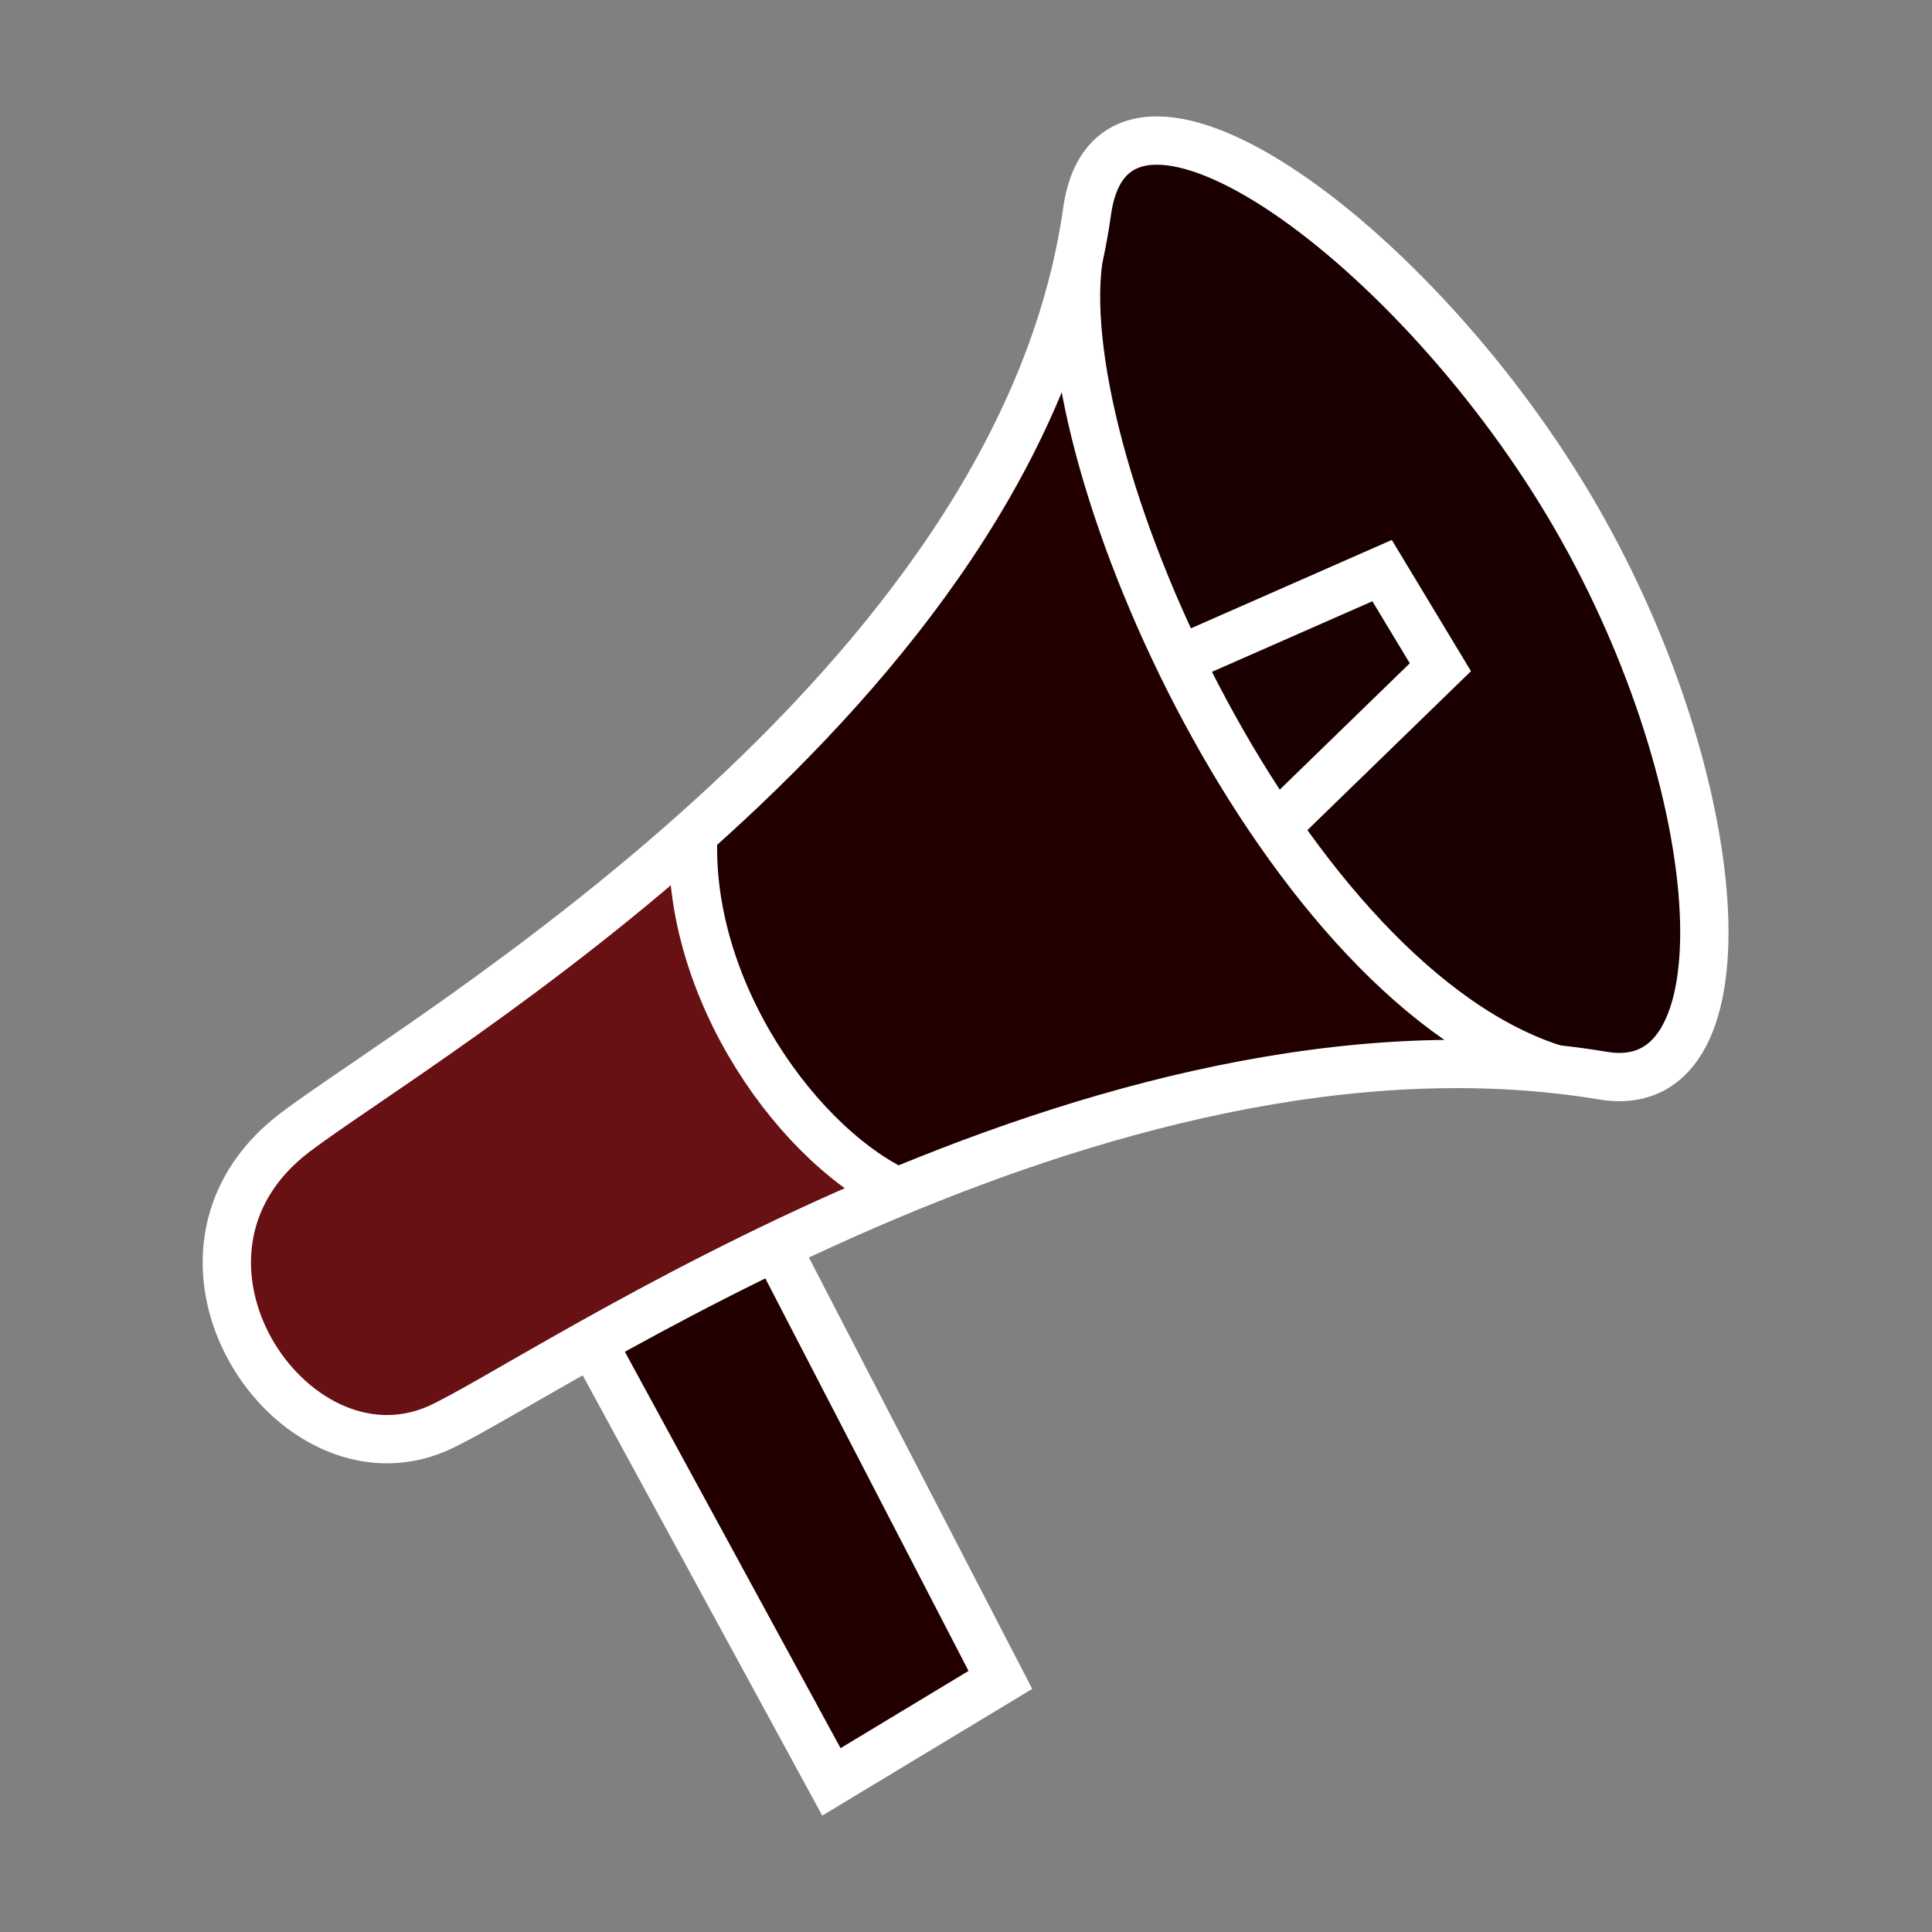 <?xml version="1.0" encoding="UTF-8" standalone="no"?>
<!-- Created with Inkscape (http://www.inkscape.org/) -->

<svg
   width="200mm"
   height="200mm"
   viewBox="0 0 200 200"
   version="1.1"
   id="svg5"
   inkscape:version="1.1.2 (0a00cf5339, 2022-02-04)"
   sodipodi:docname="RadioIcons.svg"
   xmlns:inkscape="http://www.inkscape.org/namespaces/inkscape"
   xmlns:sodipodi="http://sodipodi.sourceforge.net/DTD/sodipodi-0.dtd"
   xmlns="http://www.w3.org/2000/svg"
   xmlns:svg="http://www.w3.org/2000/svg">
  <rect x="0" y="0" width="200" height="200" fill="#808080" stroke="none"/>
  <sodipodi:namedview
     id="namedview7"
     pagecolor="#181818"
     bordercolor="#666666"
     borderopacity="1.0"
     inkscape:pageshadow="2"
     inkscape:pageopacity="0"
     inkscape:pagecheckerboard="false"
     inkscape:document-units="mm"
     showgrid="false"
     inkscape:zoom="0.49260384"
     inkscape:cx="100.48643"
     inkscape:cy="335.96977"
     inkscape:window-width="1920"
     inkscape:window-height="1016"
     inkscape:window-x="0"
     inkscape:window-y="0"
     inkscape:window-maximized="1"
     inkscape:current-layer="layer1"
     fit-margin-top="0"
     fit-margin-left="0"
     fit-margin-right="0"
     fit-margin-bottom="0" />
  <defs
     id="defs2" />
  <g
     inkscape:label="Layer 1"
     inkscape:groupmode="layer"
     id="layer1"
     transform="translate(-222.337,-20.144)">
    <g
       id="g23163"
       transform="translate(21.06,12.049)">
      <path
         style="fill:#1a0000;fill-opacity:1;stroke:#000000;stroke-width:0.265px;stroke-linecap:butt;stroke-linejoin:miter;stroke-opacity:1"
         d="m 326.168,82.954 13.64,19.295 16.525,13.828 13.019,3.749 7.558,-5.244 1.082,-17.611 -6.058,-19.345 -12.155,-23.939 -20.693,-22.205 -15.998,-8.304 -7.471,0.978 -2.715,10.882 1.095,17.243 6.231,17.663 z"
         id="path20045" />
      <path
         style="fill:#220000;fill-opacity:1;stroke:#000000;stroke-width:0.265px;stroke-linecap:butt;stroke-linejoin:miter;stroke-opacity:1"
         d="m 282.244,138.358 22.593,43.643 -17.492,10.555 -23.81,-43.757 18.709,-10.44"
         id="path19897" />
      <path
         style="fill:#220000;fill-opacity:1;stroke:#000000;stroke-width:0.265px;stroke-linecap:butt;stroke-linejoin:miter;stroke-opacity:1"
         d="m 273.067,94.022 1.885,14.469 10.824,16.98 9.219,6.373 24.822,-9.179 27.221,-4.292 11.503,-0.221 -14.842,-11.489 -13.494,-16.045 -9.977,-20.678 -7.024,-24.512 -4.635,1.369 -9.358,18.997 -16.829,19.621 -9.313,8.603"
         id="path19749" />
      <path
         style="fill:#671115;fill-opacity:1;stroke:none;stroke-width:0.265px;stroke-linecap:butt;stroke-linejoin:miter;stroke-opacity:1"
         d="m 233.106,154.283 7.385,3.09 27.229,-12.742 27.275,-12.786 -13.357,-10.86 -6.685,-12.494 -1.885,-14.469 -12.313,10.648 -17.472,12.347 -16.021,14.184 -2.815,8.892 z"
         id="path13206" />
      <path
         style="fill:none;stroke:#ffffff;stroke-width:5;stroke-linecap:butt;stroke-linejoin:miter;stroke-miterlimit:4;stroke-dasharray:none;stroke-opacity:1"
         d="m 246.495,156 c 10.064,-4.325 68.362,-45.265 120.758,-36.55 15.797,2.627 12.983,-31.353 -3.644,-59.188 -16.628,-27.835 -47.07,-49.524 -49.792,-30.312 -7.053,49.773 -69.099,85.609 -81.975,95.359 -16.755,12.688 -0.484,37.196 14.654,30.691 z"
         id="path1719"
         sodipodi:nodetypes="ssssss" />
      <path
         style="fill:none;fill-opacity:1;stroke:#ffffff;stroke-width:5;stroke-linecap:butt;stroke-linejoin:miter;stroke-miterlimit:4;stroke-dasharray:none;stroke-opacity:1"
         d="m 263.534,148.798 23.81,43.757 17.492,-10.555 -22.593,-43.643"
         id="path4266"
         sodipodi:nodetypes="cccc" />
      <path
         style="fill:none;stroke:#ffffff;stroke-width:5;stroke-linecap:butt;stroke-linejoin:miter;stroke-miterlimit:4;stroke-dasharray:none;stroke-opacity:1"
         d="m 312.9,35.036 c -2.896,21.512 21.539,75.26 49.588,83.8"
         id="path4983"
         sodipodi:nodetypes="cc" />
      <path
         style="fill:none;fill-opacity:1;stroke:#ffffff;stroke-width:5;stroke-linecap:butt;stroke-linejoin:miter;stroke-miterlimit:4;stroke-dasharray:none;stroke-opacity:1"
         d="m 324.998,75.678 19.352,-8.514 6.035,10.002 -16.479,16.011"
         id="path7395"
         sodipodi:nodetypes="cccc" />
      <path
         style="fill:none;stroke:#ffffff;stroke-width:5;stroke-linecap:butt;stroke-linejoin:miter;stroke-miterlimit:4;stroke-dasharray:none;stroke-opacity:1"
         d="m 273.067,94.022 c -0.975,16.564 11.149,33.233 21.927,37.823"
         id="path9793"
         sodipodi:nodetypes="cc" />
    </g>
  </g>
</svg>
